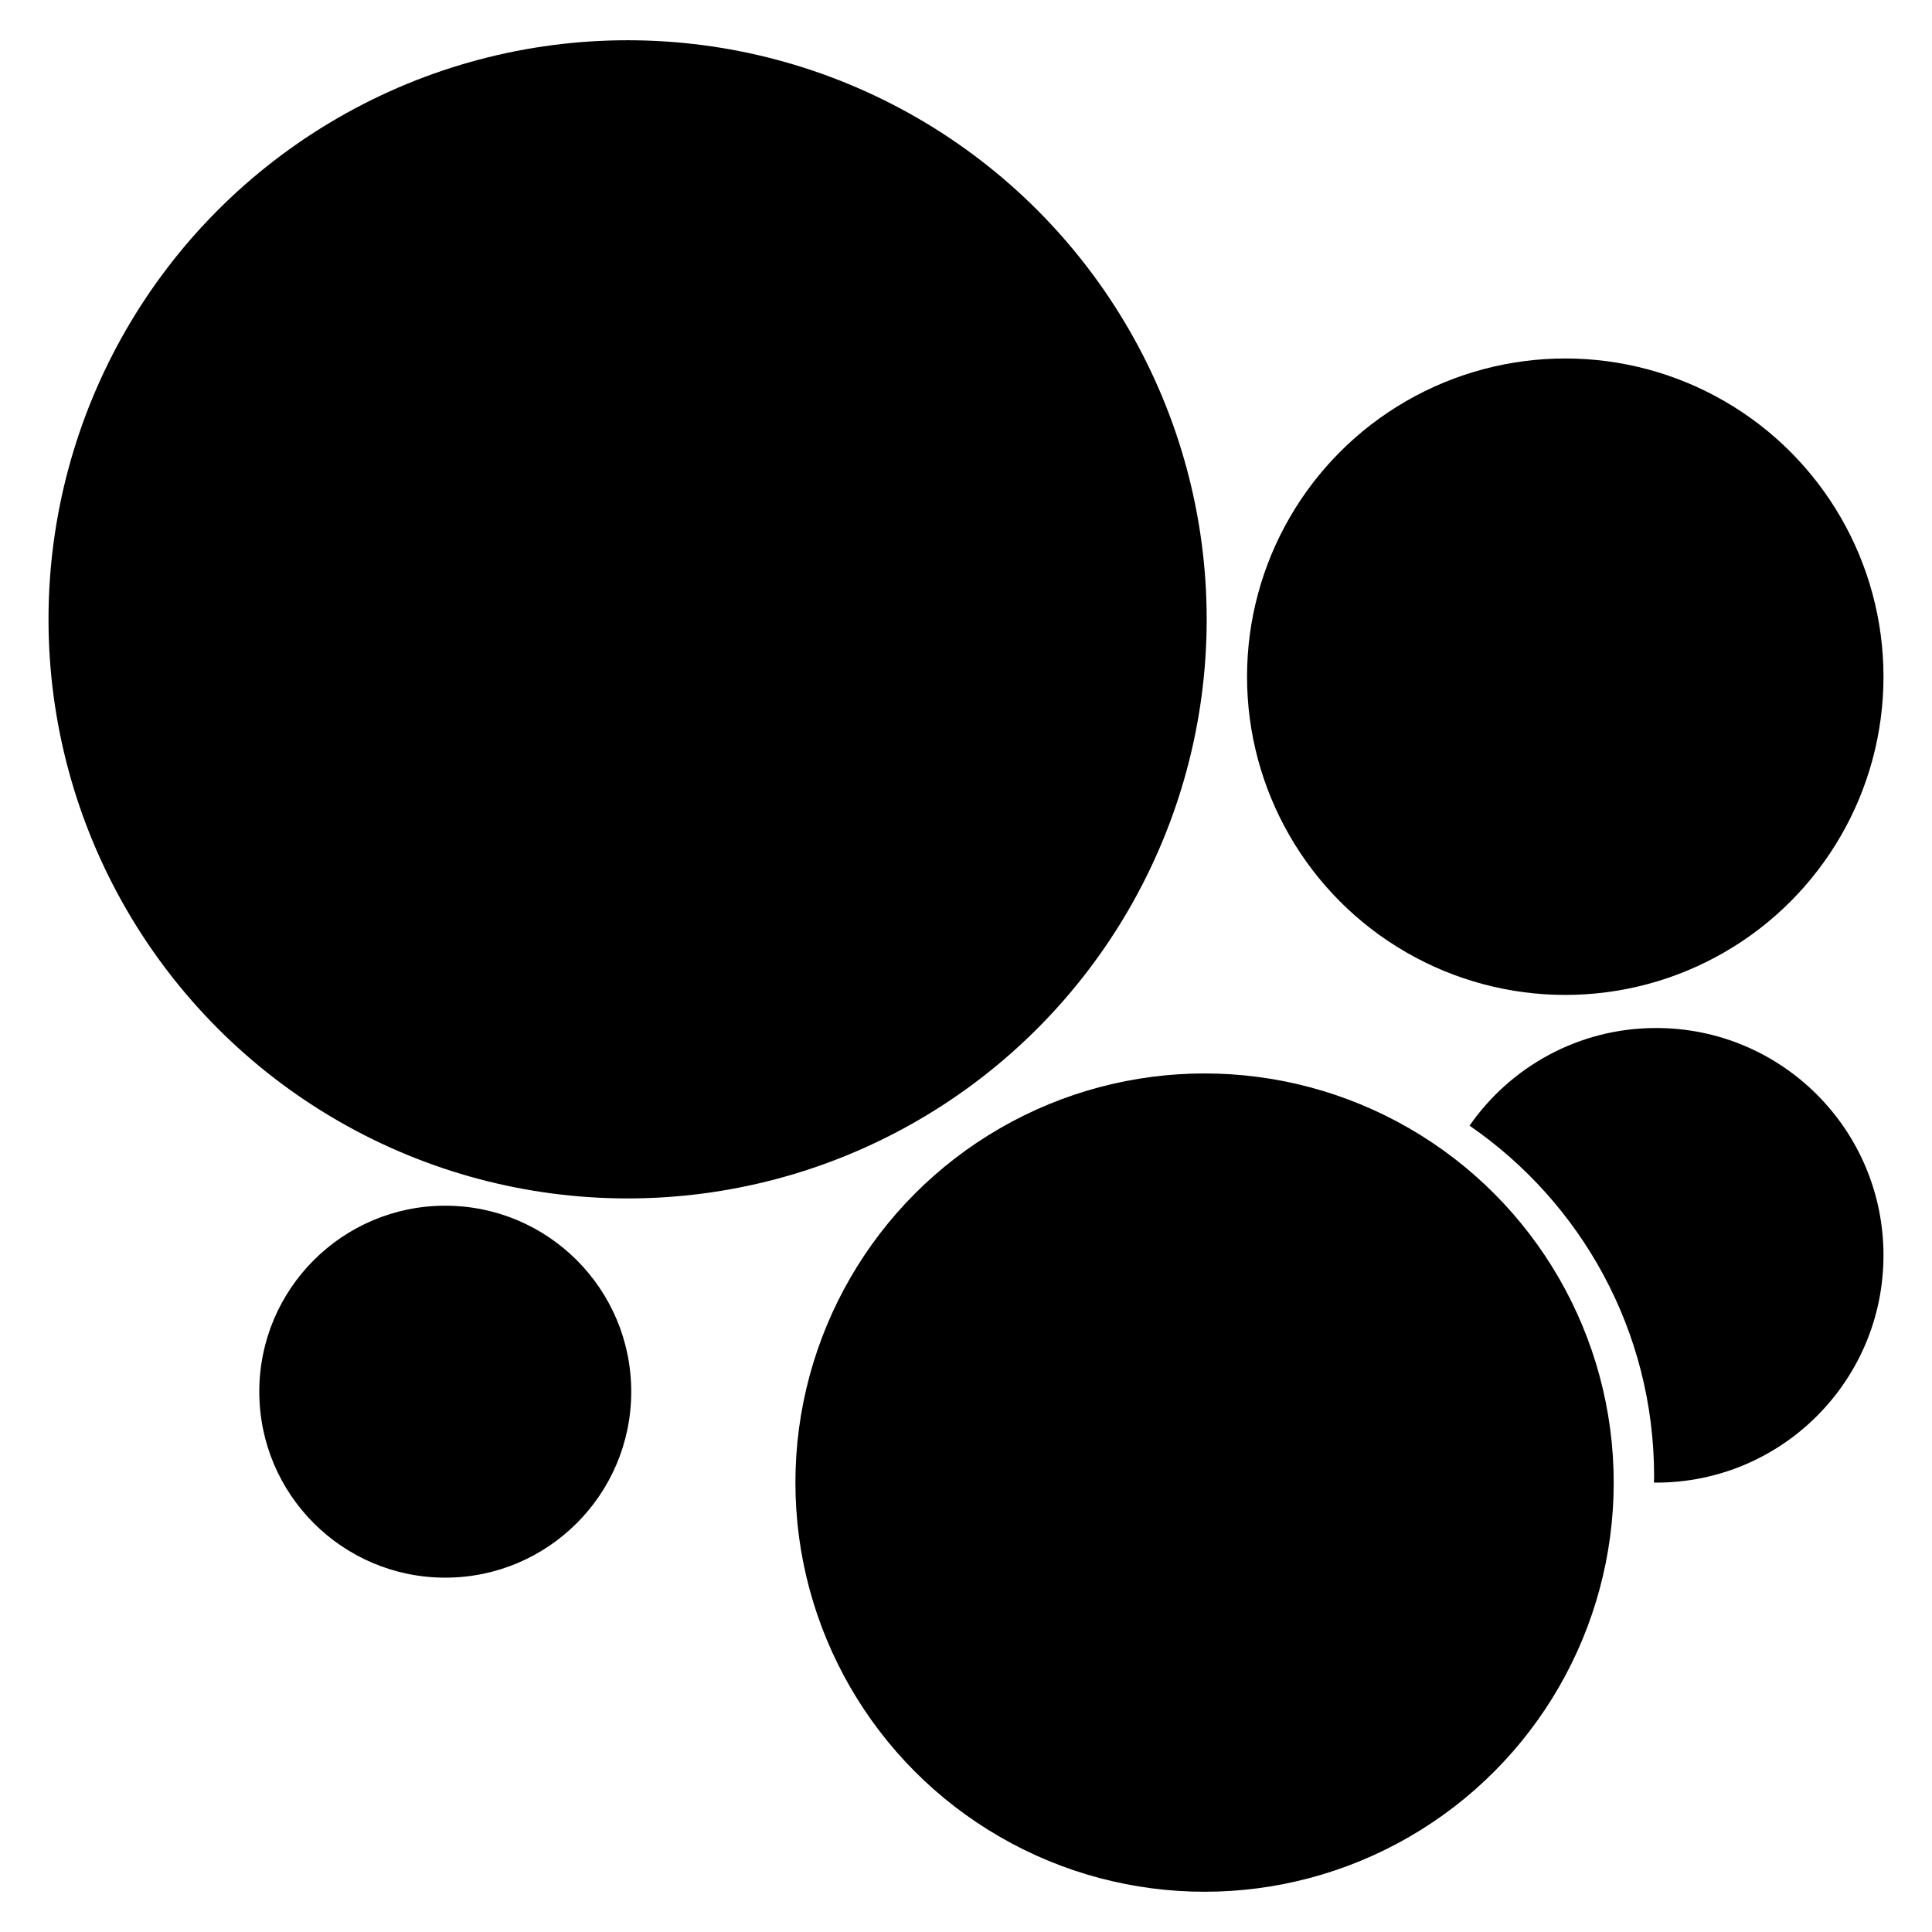 <?xml version="1.0" encoding="utf-8"?>
<!-- Generator: Adobe Illustrator 18.0.0, SVG Export Plug-In . SVG Version: 6.00 Build 0)  -->
<!DOCTYPE svg PUBLIC "-//W3C//DTD SVG 1.0//EN" "http://www.w3.org/TR/2001/REC-SVG-20010904/DTD/svg10.dtd">
<svg version="1.0" id="图层_1" xmlns="http://www.w3.org/2000/svg" xmlns:xlink="http://www.w3.org/1999/xlink" x="0px" y="0px"
	 viewBox="0 0 320 320" style="enable-background:new 0 0 320 320;" xml:space="preserve">
<style type="text/css">
	.st0{fill:#FFCE00;}
	.st1{opacity:0.3;}
	.st2{enable-background:new    ;}
	.st3{fill:#7DFF00;}
</style>
<g>
	<circle cx="103.95" cy="102.582" r="95.915"/>
	<circle cx="259.257" cy="112.083" r="52.708"/>
	<circle cx="199.513" cy="245.565" r="67.768"/>
	<circle cx="73.75" cy="230.506" r="30.803"/>
	<path d="M274.316,170.27c-12.808,0-24.112,6.399-30.914,16.171c18.462,12.714,30.571,33.987,30.571,58.098
		c0,0.342-0.022,0.678-0.026,1.019c0.124,0.002,0.246,0.01,0.369,0.01c20.793,0,37.648-16.856,37.648-37.648
		S295.109,170.27,274.316,170.27z"/>
</g>
</svg>
